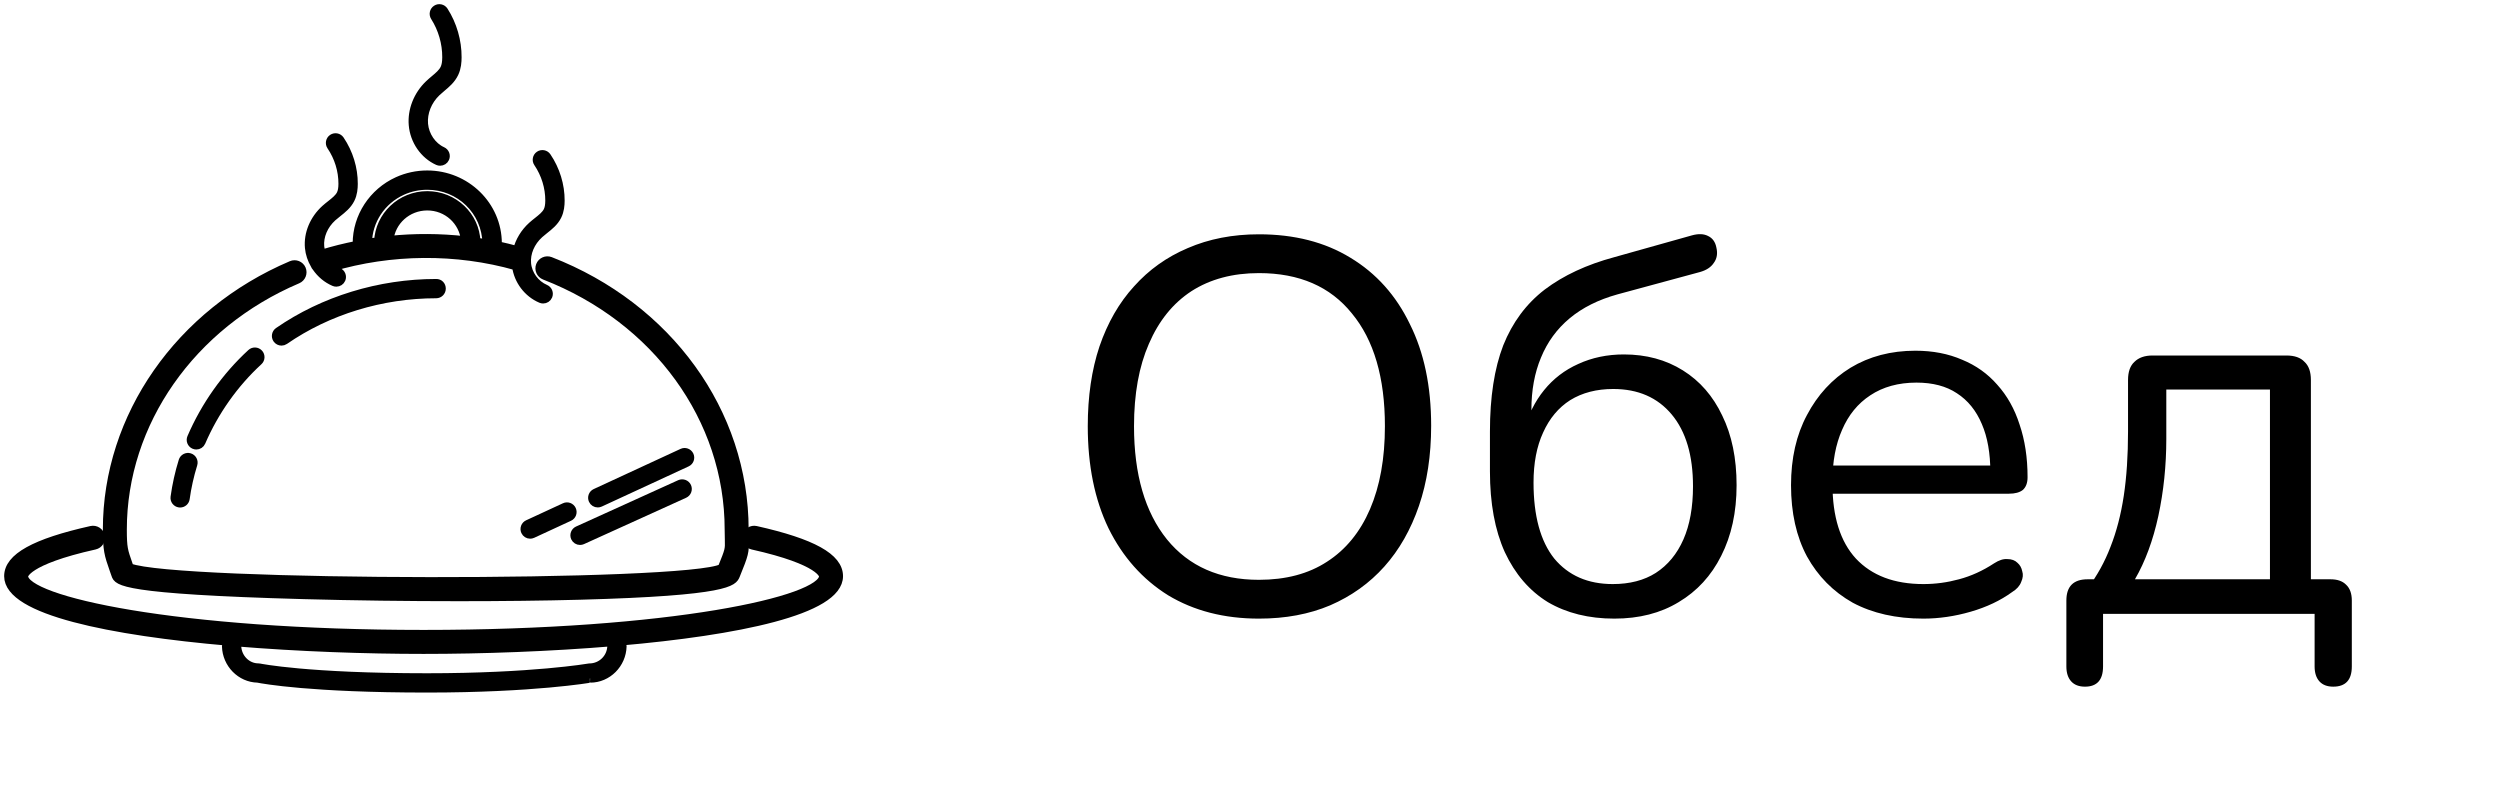 <svg width="301" height="96" viewBox="0 0 301 96" fill="none" xmlns="http://www.w3.org/2000/svg">
<path d="M151.575 74.482C147.393 74.482 143.745 73.543 140.631 71.666C137.559 69.746 135.169 67.058 133.463 63.602C131.799 60.146 130.967 56.05 130.967 51.314C130.967 47.73 131.436 44.53 132.375 41.714C133.356 38.855 134.743 36.445 136.535 34.482C138.327 32.477 140.481 30.941 142.999 29.874C145.559 28.765 148.417 28.21 151.575 28.21C155.841 28.21 159.511 29.149 162.583 31.026C165.697 32.903 168.087 35.57 169.751 39.026C171.457 42.439 172.311 46.514 172.311 51.25C172.311 54.834 171.82 58.055 170.839 60.914C169.857 63.773 168.471 66.205 166.679 68.21C164.887 70.215 162.711 71.773 160.151 72.882C157.633 73.949 154.775 74.482 151.575 74.482ZM151.575 69.81C154.817 69.81 157.548 69.085 159.767 67.634C162.028 66.183 163.756 64.071 164.951 61.298C166.145 58.525 166.743 55.197 166.743 51.314C166.743 45.469 165.42 40.946 162.775 37.746C160.172 34.503 156.439 32.882 151.575 32.882C148.417 32.882 145.708 33.607 143.447 35.058C141.228 36.509 139.521 38.621 138.327 41.394C137.132 44.125 136.535 47.431 136.535 51.314C136.535 57.117 137.857 61.661 140.503 64.946C143.148 68.189 146.839 69.81 151.575 69.81ZM194.365 74.482C191.293 74.482 188.626 73.821 186.365 72.498C184.146 71.133 182.418 69.127 181.181 66.482C179.986 63.837 179.389 60.594 179.389 56.754V51.954C179.389 47.815 179.922 44.359 180.989 41.586C182.098 38.813 183.762 36.573 185.981 34.866C188.242 33.159 191.037 31.858 194.365 30.962L203.709 28.338C204.477 28.125 205.117 28.146 205.629 28.402C206.184 28.658 206.525 29.127 206.653 29.81C206.824 30.535 206.717 31.154 206.333 31.666C205.992 32.178 205.437 32.541 204.669 32.754L194.749 35.442C192.445 36.082 190.525 37.042 188.989 38.322C187.453 39.602 186.301 41.181 185.533 43.058C184.765 44.893 184.381 46.983 184.381 49.33V51.826H183.485C183.997 49.949 184.808 48.327 185.917 46.962C187.026 45.597 188.392 44.551 190.013 43.826C191.677 43.058 193.512 42.674 195.517 42.674C198.205 42.674 200.573 43.314 202.621 44.594C204.669 45.874 206.248 47.687 207.357 50.034C208.509 52.381 209.085 55.175 209.085 58.418C209.085 61.661 208.466 64.498 207.229 66.93C206.034 69.319 204.328 71.175 202.109 72.498C199.933 73.821 197.352 74.482 194.365 74.482ZM194.173 70.322C196.221 70.322 197.949 69.874 199.357 68.978C200.808 68.039 201.917 66.695 202.685 64.946C203.453 63.197 203.837 61.063 203.837 58.546C203.837 54.834 202.984 51.954 201.277 49.906C199.57 47.858 197.224 46.834 194.237 46.834C192.232 46.834 190.504 47.282 189.053 48.178C187.645 49.074 186.557 50.375 185.789 52.082C185.021 53.746 184.637 55.751 184.637 58.098C184.637 62.109 185.469 65.159 187.133 67.25C188.84 69.298 191.186 70.322 194.173 70.322ZM231.575 74.482C228.29 74.482 225.452 73.842 223.063 72.562C220.716 71.239 218.882 69.383 217.559 66.994C216.279 64.605 215.639 61.746 215.639 58.418C215.639 55.175 216.279 52.359 217.559 49.97C218.839 47.538 220.588 45.639 222.807 44.274C225.068 42.909 227.671 42.226 230.615 42.226C232.706 42.226 234.583 42.589 236.247 43.314C237.911 43.997 239.319 44.999 240.471 46.322C241.666 47.645 242.562 49.245 243.159 51.122C243.799 52.999 244.119 55.111 244.119 57.458C244.119 58.141 243.927 58.653 243.543 58.994C243.159 59.293 242.604 59.442 241.879 59.442H219.607V56.05H240.663L239.639 56.882C239.639 54.578 239.298 52.637 238.615 51.058C237.932 49.437 236.93 48.199 235.607 47.346C234.327 46.493 232.706 46.066 230.743 46.066C228.567 46.066 226.711 46.578 225.175 47.602C223.682 48.583 222.551 49.97 221.783 51.762C221.015 53.511 220.631 55.559 220.631 57.906V58.29C220.631 62.215 221.57 65.202 223.447 67.25C225.367 69.298 228.076 70.322 231.575 70.322C233.026 70.322 234.455 70.13 235.863 69.746C237.314 69.362 238.722 68.722 240.087 67.826C240.684 67.442 241.218 67.271 241.687 67.314C242.199 67.314 242.604 67.463 242.903 67.762C243.202 68.018 243.394 68.359 243.479 68.786C243.607 69.17 243.564 69.597 243.351 70.066C243.18 70.535 242.818 70.941 242.263 71.282C240.855 72.306 239.191 73.095 237.271 73.65C235.351 74.205 233.452 74.482 231.575 74.482ZM251.031 82.674C250.305 82.674 249.751 82.461 249.367 82.034C248.983 81.607 248.791 81.01 248.791 80.242V72.306C248.791 70.599 249.644 69.746 251.351 69.746H254.423L251.351 70.834C252.503 69.298 253.42 67.634 254.103 65.842C254.828 64.007 255.361 61.959 255.703 59.698C256.044 57.437 256.215 54.855 256.215 51.954V45.746C256.215 44.765 256.471 44.039 256.983 43.57C257.495 43.058 258.22 42.802 259.159 42.802H275.287C276.268 42.802 276.993 43.058 277.463 43.57C277.975 44.039 278.231 44.765 278.231 45.746V72.114L275.863 69.746H280.599C281.409 69.746 282.028 69.959 282.455 70.386C282.924 70.813 283.159 71.453 283.159 72.306V80.242C283.159 81.863 282.412 82.674 280.919 82.674C280.193 82.674 279.639 82.461 279.255 82.034C278.871 81.607 278.679 81.01 278.679 80.242V73.906H253.207V80.242C253.207 81.863 252.481 82.674 251.031 82.674ZM257.047 69.746H273.303V46.898H260.823V52.85C260.823 56.05 260.503 59.143 259.863 62.13C259.223 65.074 258.284 67.613 257.047 69.746Z" fill="black"/>
<path d="M71.968 60.596C72.061 60.596 72.155 60.577 72.246 60.535L82.703 55.699C83.034 55.547 83.178 55.154 83.025 54.822C82.872 54.49 82.477 54.346 82.149 54.5L71.692 59.336C71.361 59.488 71.216 59.881 71.37 60.212C71.481 60.454 71.718 60.596 71.968 60.596Z" fill="black" stroke="black"/>
<path d="M63.23 63.975C63.342 64.217 63.58 64.359 63.829 64.359C63.922 64.359 64.016 64.339 64.106 64.298L68.54 62.247C68.871 62.095 69.015 61.702 68.862 61.371C68.708 61.038 68.315 60.893 67.987 61.048L63.553 63.099C63.222 63.251 63.077 63.644 63.23 63.975Z" fill="black" stroke="black"/>
<path d="M69.232 64.725C69.343 64.969 69.584 65.113 69.834 65.113C69.925 65.113 70.018 65.093 70.108 65.054L82.407 59.474C82.739 59.323 82.886 58.931 82.736 58.598C82.587 58.268 82.195 58.125 81.862 58.269L69.562 63.85C69.23 64.001 69.082 64.392 69.232 64.725Z" fill="black" stroke="black"/>
<path d="M101 69.373C101 67.111 97.824 65.349 91.003 63.824C90.504 63.713 89.99 64.03 89.878 64.54C89.763 65.048 90.085 65.553 90.593 65.666C99.018 67.55 99.114 69.298 99.114 69.373C99.114 72.283 80.811 76.342 51 76.342C21.191 76.342 2.886 72.283 2.886 69.373C2.886 69.298 2.983 67.547 11.409 65.665C11.916 65.552 12.237 65.046 12.123 64.538C12.011 64.028 11.502 63.713 10.998 63.823C4.177 65.347 1 67.11 1 69.373C1 73.552 13.369 76.017 27.541 77.246C27.351 77.366 27.218 77.572 27.224 77.815C27.279 79.928 28.978 81.652 31.027 81.691C31.731 81.83 37.486 82.884 51.414 82.884C64.205 82.884 71.115 81.695 71.069 81.692C73.151 81.692 74.887 79.953 74.942 77.815C74.948 77.564 74.809 77.35 74.607 77.234C88.717 76 101 73.538 101 69.373ZM73.621 77.781C73.585 79.208 72.44 80.37 70.954 80.38C70.886 80.392 64.074 81.56 51.414 81.56C36.985 81.56 31.289 80.395 31.234 80.384C31.19 80.375 31.143 80.37 31.098 80.37C29.726 80.37 28.582 79.208 28.545 77.781C28.54 77.595 28.458 77.431 28.331 77.315C35.968 77.95 44.068 78.231 51.001 78.231C58.009 78.231 66.207 77.943 73.915 77.294C73.75 77.406 73.628 77.567 73.621 77.781Z" fill="black" stroke="black"/>
<path d="M13.913 69.22C14.177 69.986 14.54 71.034 36.599 71.636C42.66 71.801 49.096 71.884 55.261 71.884C60.442 71.884 65.43 71.826 69.839 71.707C87.795 71.226 88.275 70.047 88.592 69.269C89.645 66.68 89.696 66.476 89.654 64.924C89.645 64.617 89.636 64.243 89.636 63.755C89.636 49.634 80.455 36.943 66.247 31.425C65.763 31.241 65.216 31.479 65.027 31.966C64.838 32.451 65.081 32.999 65.566 33.188C79.042 38.422 87.749 50.421 87.749 63.756C87.749 64.263 87.759 64.655 87.77 64.975C87.802 66.177 87.802 66.206 86.914 68.39C82.847 70.566 21.03 70.494 15.596 68.321L15.462 67.938C14.89 66.311 14.771 65.972 14.771 63.756C14.771 50.908 23.038 39.088 35.833 33.645C36.311 33.44 36.535 32.887 36.331 32.407C36.125 31.926 35.573 31.705 35.094 31.908C21.602 37.647 12.884 50.148 12.884 63.756C12.884 66.193 13.05 66.766 13.682 68.564L13.913 69.22Z" fill="black" stroke="black"/>
<path d="M22.829 55.062C22.486 54.953 22.111 55.149 22.004 55.498C21.56 56.929 21.235 58.396 21.034 59.855C20.984 60.216 21.235 60.55 21.597 60.599C21.628 60.603 21.659 60.605 21.688 60.605C22.012 60.605 22.295 60.365 22.34 60.034C22.531 58.648 22.843 57.253 23.265 55.889C23.372 55.541 23.176 55.169 22.829 55.062Z" fill="black" stroke="black"/>
<path d="M23.639 53.621C23.894 53.621 24.138 53.471 24.245 53.221C25.833 49.534 28.216 46.168 31.134 43.485C31.404 43.239 31.42 42.819 31.174 42.552C30.927 42.282 30.509 42.265 30.243 42.512C27.187 45.319 24.694 48.842 23.033 52.699C22.887 53.033 23.042 53.422 23.377 53.566C23.463 53.604 23.552 53.621 23.639 53.621Z" fill="black" stroke="black"/>
<path d="M33.519 39.906C33.221 40.114 33.144 40.526 33.351 40.827C33.48 41.011 33.685 41.112 33.894 41.112C34.025 41.112 34.154 41.074 34.27 40.994C39.482 37.394 45.956 35.411 52.507 35.411H52.514C52.877 35.411 53.173 35.116 53.173 34.749C53.173 34.383 52.911 34.074 52.507 34.089C45.691 34.089 38.947 36.155 33.519 39.906Z" fill="black" stroke="black"/>
<path d="M37.878 31.862C37.924 31.986 37.995 32.09 38.08 32.182C38.612 32.956 39.351 33.589 40.233 33.962C40.318 33.998 40.406 34.015 40.493 34.015C40.751 34.015 40.998 33.862 41.104 33.609C41.248 33.27 41.09 32.88 40.752 32.736C40.441 32.604 40.153 32.421 39.892 32.206C47.054 30.073 54.956 30.001 62.149 32.045C62.376 33.773 63.527 35.306 65.138 35.989C65.222 36.023 65.309 36.041 65.396 36.041C65.655 36.041 65.903 35.889 66.01 35.634C66.153 35.296 65.995 34.904 65.655 34.761C64.449 34.25 63.559 33.032 63.443 31.729C63.329 30.46 63.892 29.134 64.948 28.181C65.138 28.008 65.345 27.844 65.55 27.682C66.138 27.216 66.748 26.735 67.111 26.008C67.433 25.369 67.479 24.688 67.483 24.165C67.493 22.306 66.914 20.421 65.853 18.859C65.646 18.553 65.231 18.479 64.928 18.684C64.624 18.891 64.546 19.305 64.753 19.608C65.664 20.949 66.16 22.566 66.152 24.156C66.148 24.716 66.076 25.103 65.922 25.409C65.69 25.871 65.22 26.242 64.723 26.636C64.495 26.818 64.266 26.997 64.054 27.19C63.155 28.003 62.541 29.037 62.265 30.129C61.485 29.916 60.7 29.716 59.908 29.549C59.909 29.543 59.913 29.536 59.913 29.529C59.918 29.457 59.922 29.385 59.922 29.312C59.922 24.742 56.117 21.025 51.441 21.025C50.193 21.025 48.991 21.285 47.87 21.792C44.889 23.147 42.962 26.097 42.962 29.311C42.962 29.361 42.964 29.422 42.969 29.5C41.54 29.786 40.126 30.129 38.743 30.565C38.642 30.285 38.565 29.996 38.538 29.7C38.425 28.432 38.987 27.105 40.042 26.151C40.232 25.98 40.438 25.818 40.641 25.656C41.231 25.189 41.842 24.706 42.206 23.982C42.53 23.339 42.573 22.658 42.577 22.138C42.588 20.282 42.009 18.398 40.949 16.832C40.742 16.529 40.332 16.45 40.025 16.655C39.721 16.863 39.643 17.277 39.847 17.581C40.76 18.923 41.256 20.541 41.247 22.13C41.245 22.688 41.174 23.074 41.02 23.383C40.787 23.845 40.315 24.216 39.818 24.61C39.589 24.79 39.361 24.971 39.149 25.163C37.786 26.397 37.061 28.136 37.212 29.819C37.28 30.549 37.516 31.242 37.878 31.862ZM46.879 28.903C47.098 26.63 49.049 24.838 51.445 24.838C53.836 24.838 55.783 26.623 56.003 28.942C52.975 28.603 49.909 28.589 46.879 28.903ZM48.419 22.998C49.367 22.566 50.385 22.348 51.444 22.348C55.351 22.348 58.526 25.413 58.586 29.319C58.175 29.247 57.765 29.172 57.352 29.111C57.24 26.009 54.642 23.514 51.445 23.514C48.261 23.514 45.676 25.986 45.542 29.069C45.124 29.125 44.706 29.168 44.29 29.237C44.321 26.572 45.932 24.129 48.419 22.998Z" fill="black" stroke="black"/>
<path d="M52.718 19.395C52.807 19.435 52.9 19.454 52.992 19.454C53.245 19.454 53.488 19.308 53.598 19.061C53.749 18.726 53.599 18.332 53.264 18.181C52.05 17.634 51.155 16.328 51.037 14.929C50.922 13.56 51.49 12.134 52.555 11.112C52.748 10.929 52.954 10.756 53.158 10.582C53.746 10.09 54.352 9.581 54.713 8.819C55.03 8.151 55.074 7.441 55.076 6.897C55.086 4.943 54.512 2.956 53.457 1.308C53.257 0.995 52.842 0.907 52.538 1.107C52.229 1.304 52.138 1.717 52.337 2.026C53.254 3.462 53.755 5.19 53.746 6.892C53.744 7.495 53.671 7.913 53.512 8.25C53.277 8.748 52.805 9.145 52.304 9.563C52.075 9.754 51.848 9.947 51.636 10.152C50.283 11.448 49.564 13.276 49.712 15.04C49.871 16.936 51.051 18.645 52.718 19.395Z" fill="black" stroke="black"/>
</svg>
